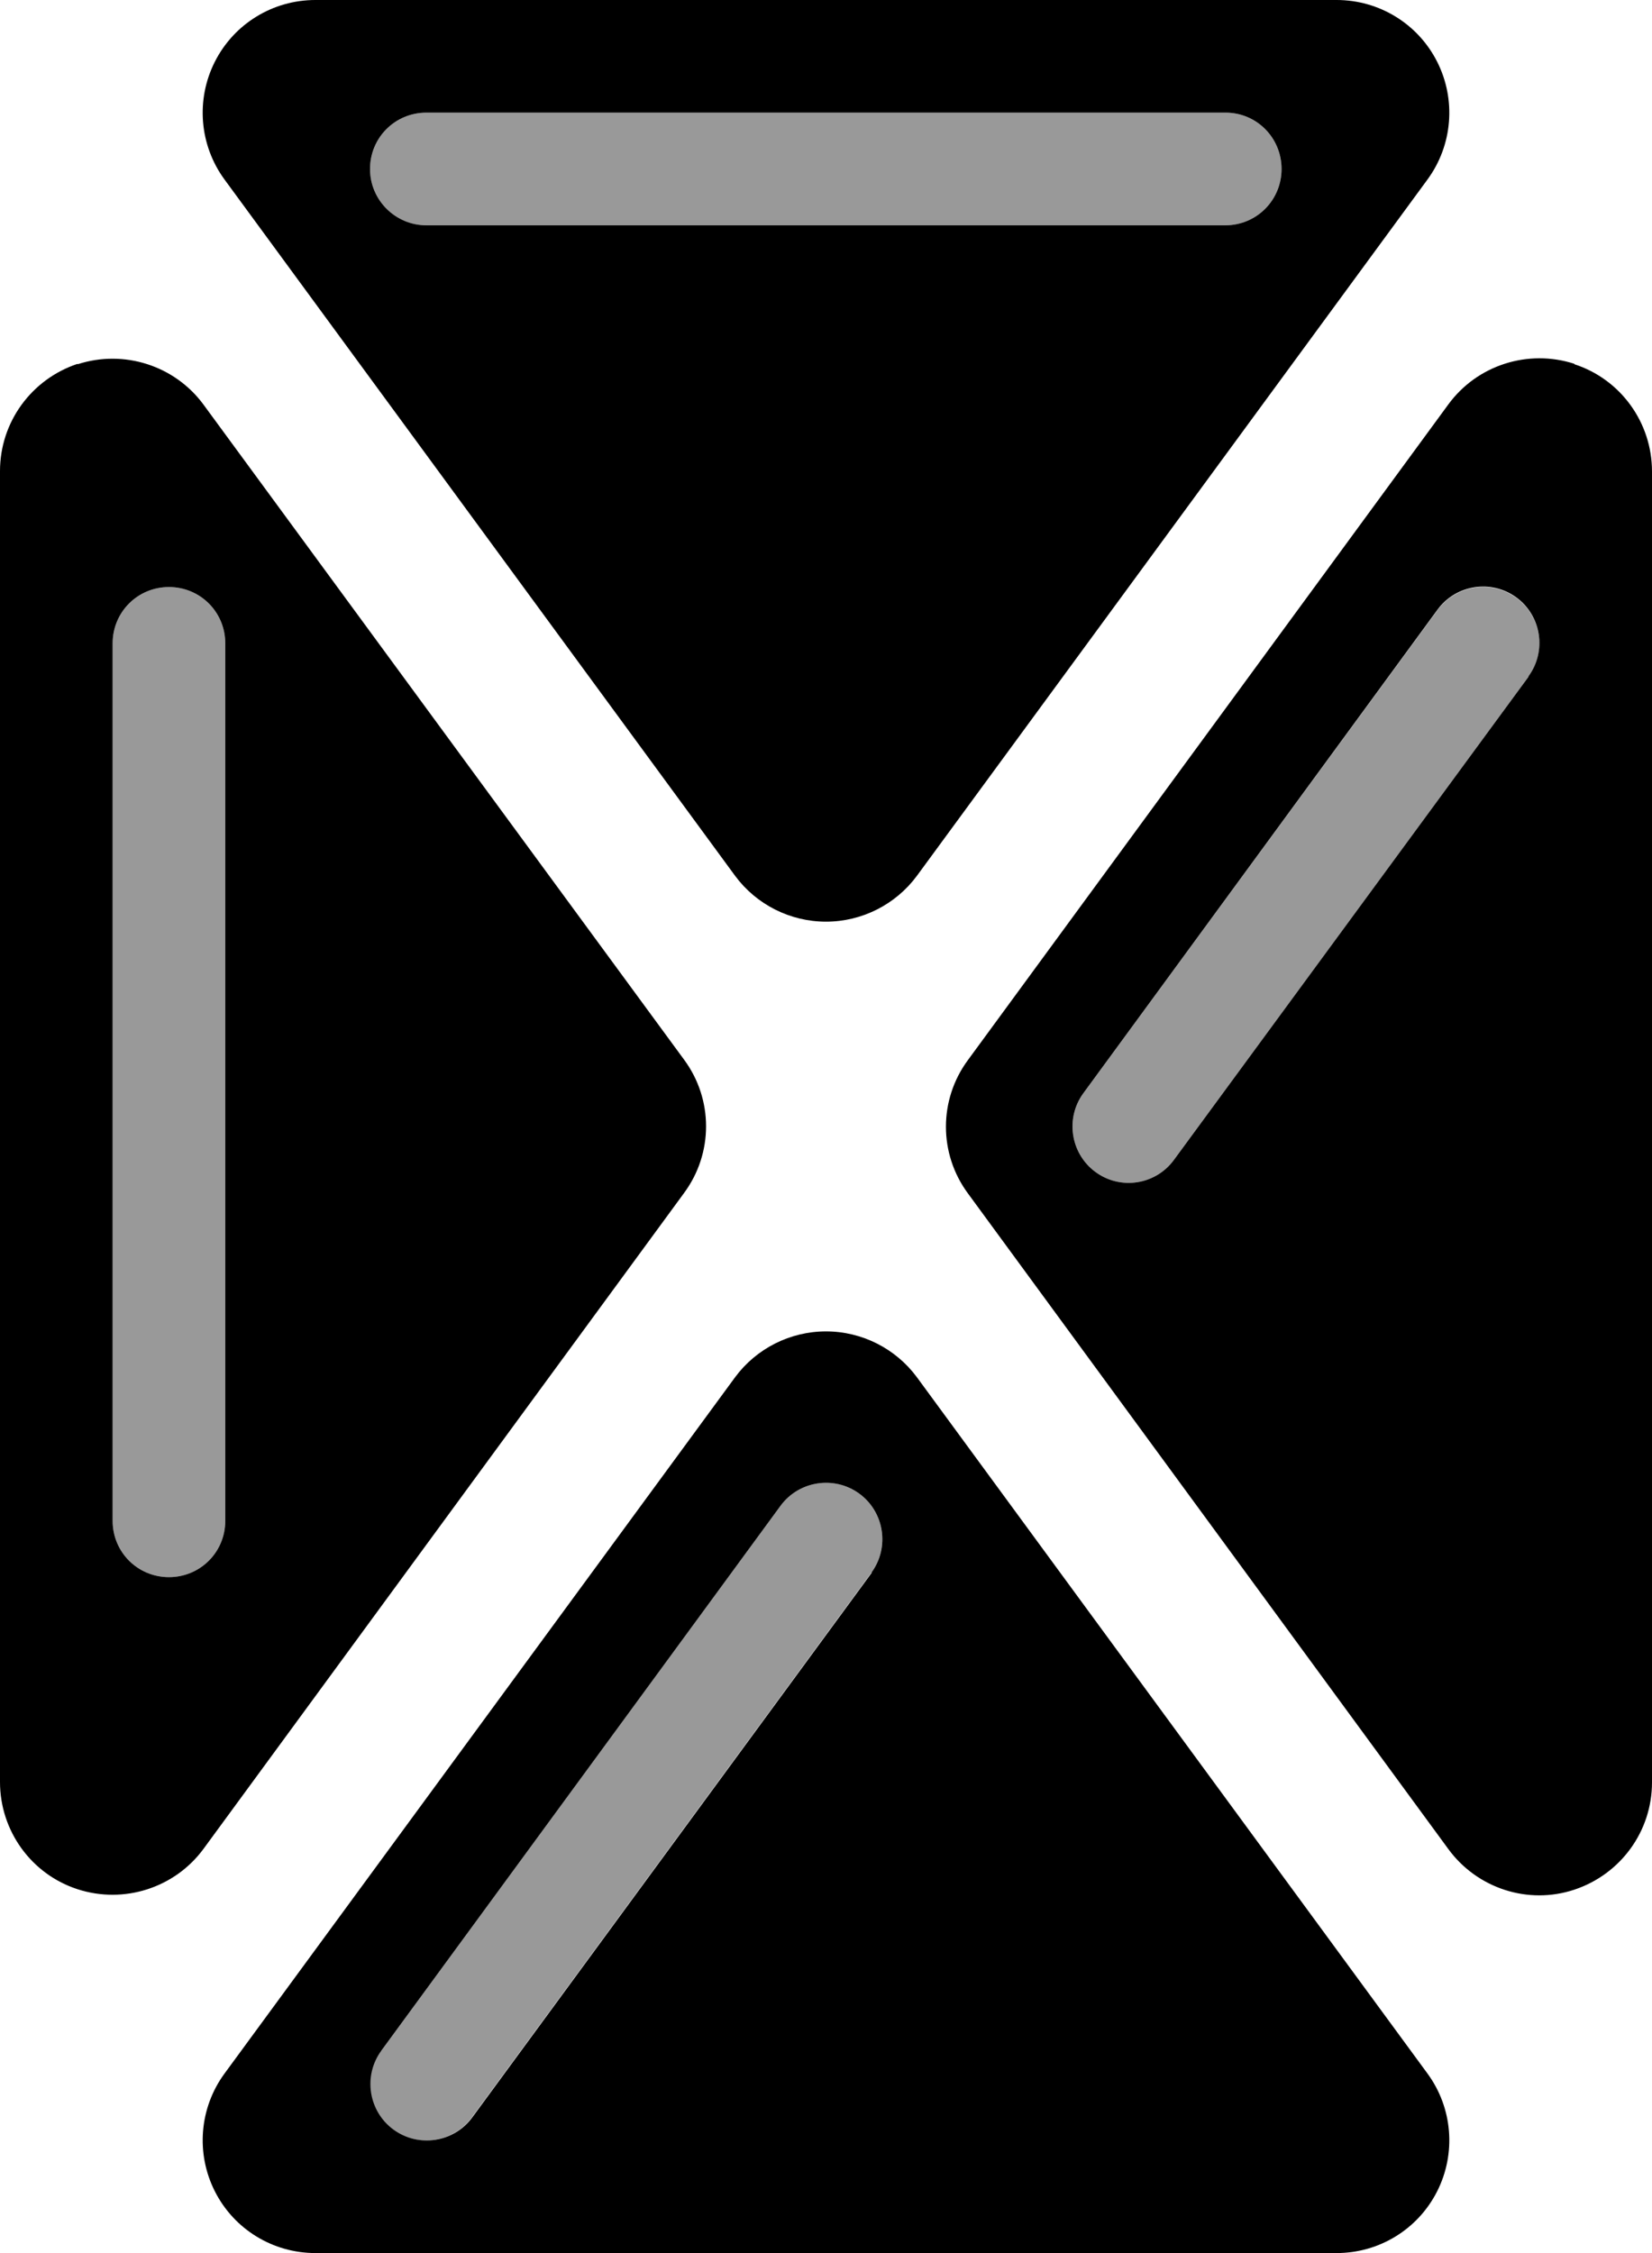<svg xmlns="http://www.w3.org/2000/svg" viewBox="0 0 396 540"><!--! Font Awesome Pro 7.0.0 by @fontawesome - https://fontawesome.com License - https://fontawesome.com/license (Commercial License) Copyright 2025 Fonticons, Inc. --><path style="fill:currentColor;opacity:.4" d="M27 154.2l0 210.3C27 372 33 378 40.5 378S54 372 54 364.5l0-210.3c0-7.5-6-13.5-13.5-13.5S27 146.7 27 154.2zM88.7 40.5c0 7.5 6 13.5 13.5 13.5l191.5 0c7.5 0 13.5-6 13.5-13.5S301.2 27 293.8 27L102.2 27c-7.5 0-13.5 6-13.5 13.5zm2.6 451c-4.4 6-3.1 14.5 2.9 18.9s14.5 3.1 18.9-2.9l95.8-130.6c4.4-6 3.1-14.5-2.9-18.9s-14.5-3.1-18.9 2.9L91.4 491.5zM259.7 262c-4.4 6-3.1 14.5 2.9 18.9S277 284 281.4 278l85-115.8c4.4-6 3.1-14.5-2.9-18.9s-14.5-3.1-18.9 2.9L259.7 262z"/><path style="fill:currentColor;opacity:1" d="M51.5 14.8C56.1 5.7 65.4 0 75.6 0L320.4 0c10.2 0 19.5 5.7 24.1 14.8s3.7 20-2.3 28.2L219.8 209.9c-5.1 6.9-13.2 11-21.8 11s-16.7-4.1-21.8-11L53.8 43c-6-8.2-6.9-19.1-2.3-28.2zM377.4 87.3c11.1 3.6 18.6 14 18.6 25.7l0 314.2c0 11.7-7.5 22-18.6 25.7s-23.3-.3-30.2-9.7L232 286c-7-9.5-7-22.4 0-31.9L347.2 96.9c6.9-9.4 19.1-13.3 30.2-9.7zm-358.8 0c11.1-3.6 23.3 .3 30.2 9.7L164 254c7 9.5 7 22.4 0 31.9L48.8 443.1c-6.9 9.4-19.1 13.3-30.2 9.7S0 438.8 0 427.1L0 112.9c0-11.7 7.5-22 18.6-25.7zM198 319.1c8.6 0 16.7 4.1 21.8 11L342.2 497c6 8.2 6.9 19.1 2.3 28.2S330.6 540 320.4 540L75.6 540c-10.2 0-19.5-5.7-24.1-14.8s-3.7-20 2.3-28.2L176.2 330.1c5.1-6.9 13.2-11 21.8-11zM102.2 27c-7.5 0-13.5 6-13.5 13.5S94.8 54 102.2 54l191.5 0c7.5 0 13.5-6 13.5-13.5S301.2 27 293.8 27L102.2 27zM366.4 162.1c4.4-6 3.1-14.5-2.9-18.9s-14.5-3.1-18.9 2.9L259.7 262c-4.4 6-3.1 14.5 2.9 18.9S277 284 281.4 278l85-115.8zM54 154.2c0-7.5-6-13.5-13.5-13.5S27 146.7 27 154.2l0 210.3C27 372 33 378 40.5 378S54 372 54 364.5l0-210.3zM208.9 376.9c4.4-6 3.1-14.5-2.9-18.9s-14.5-3.1-18.9 2.9L91.4 491.5c-4.4 6-3.1 14.5 2.9 18.9s14.5 3.1 18.9-2.9l95.8-130.6z"/></svg>